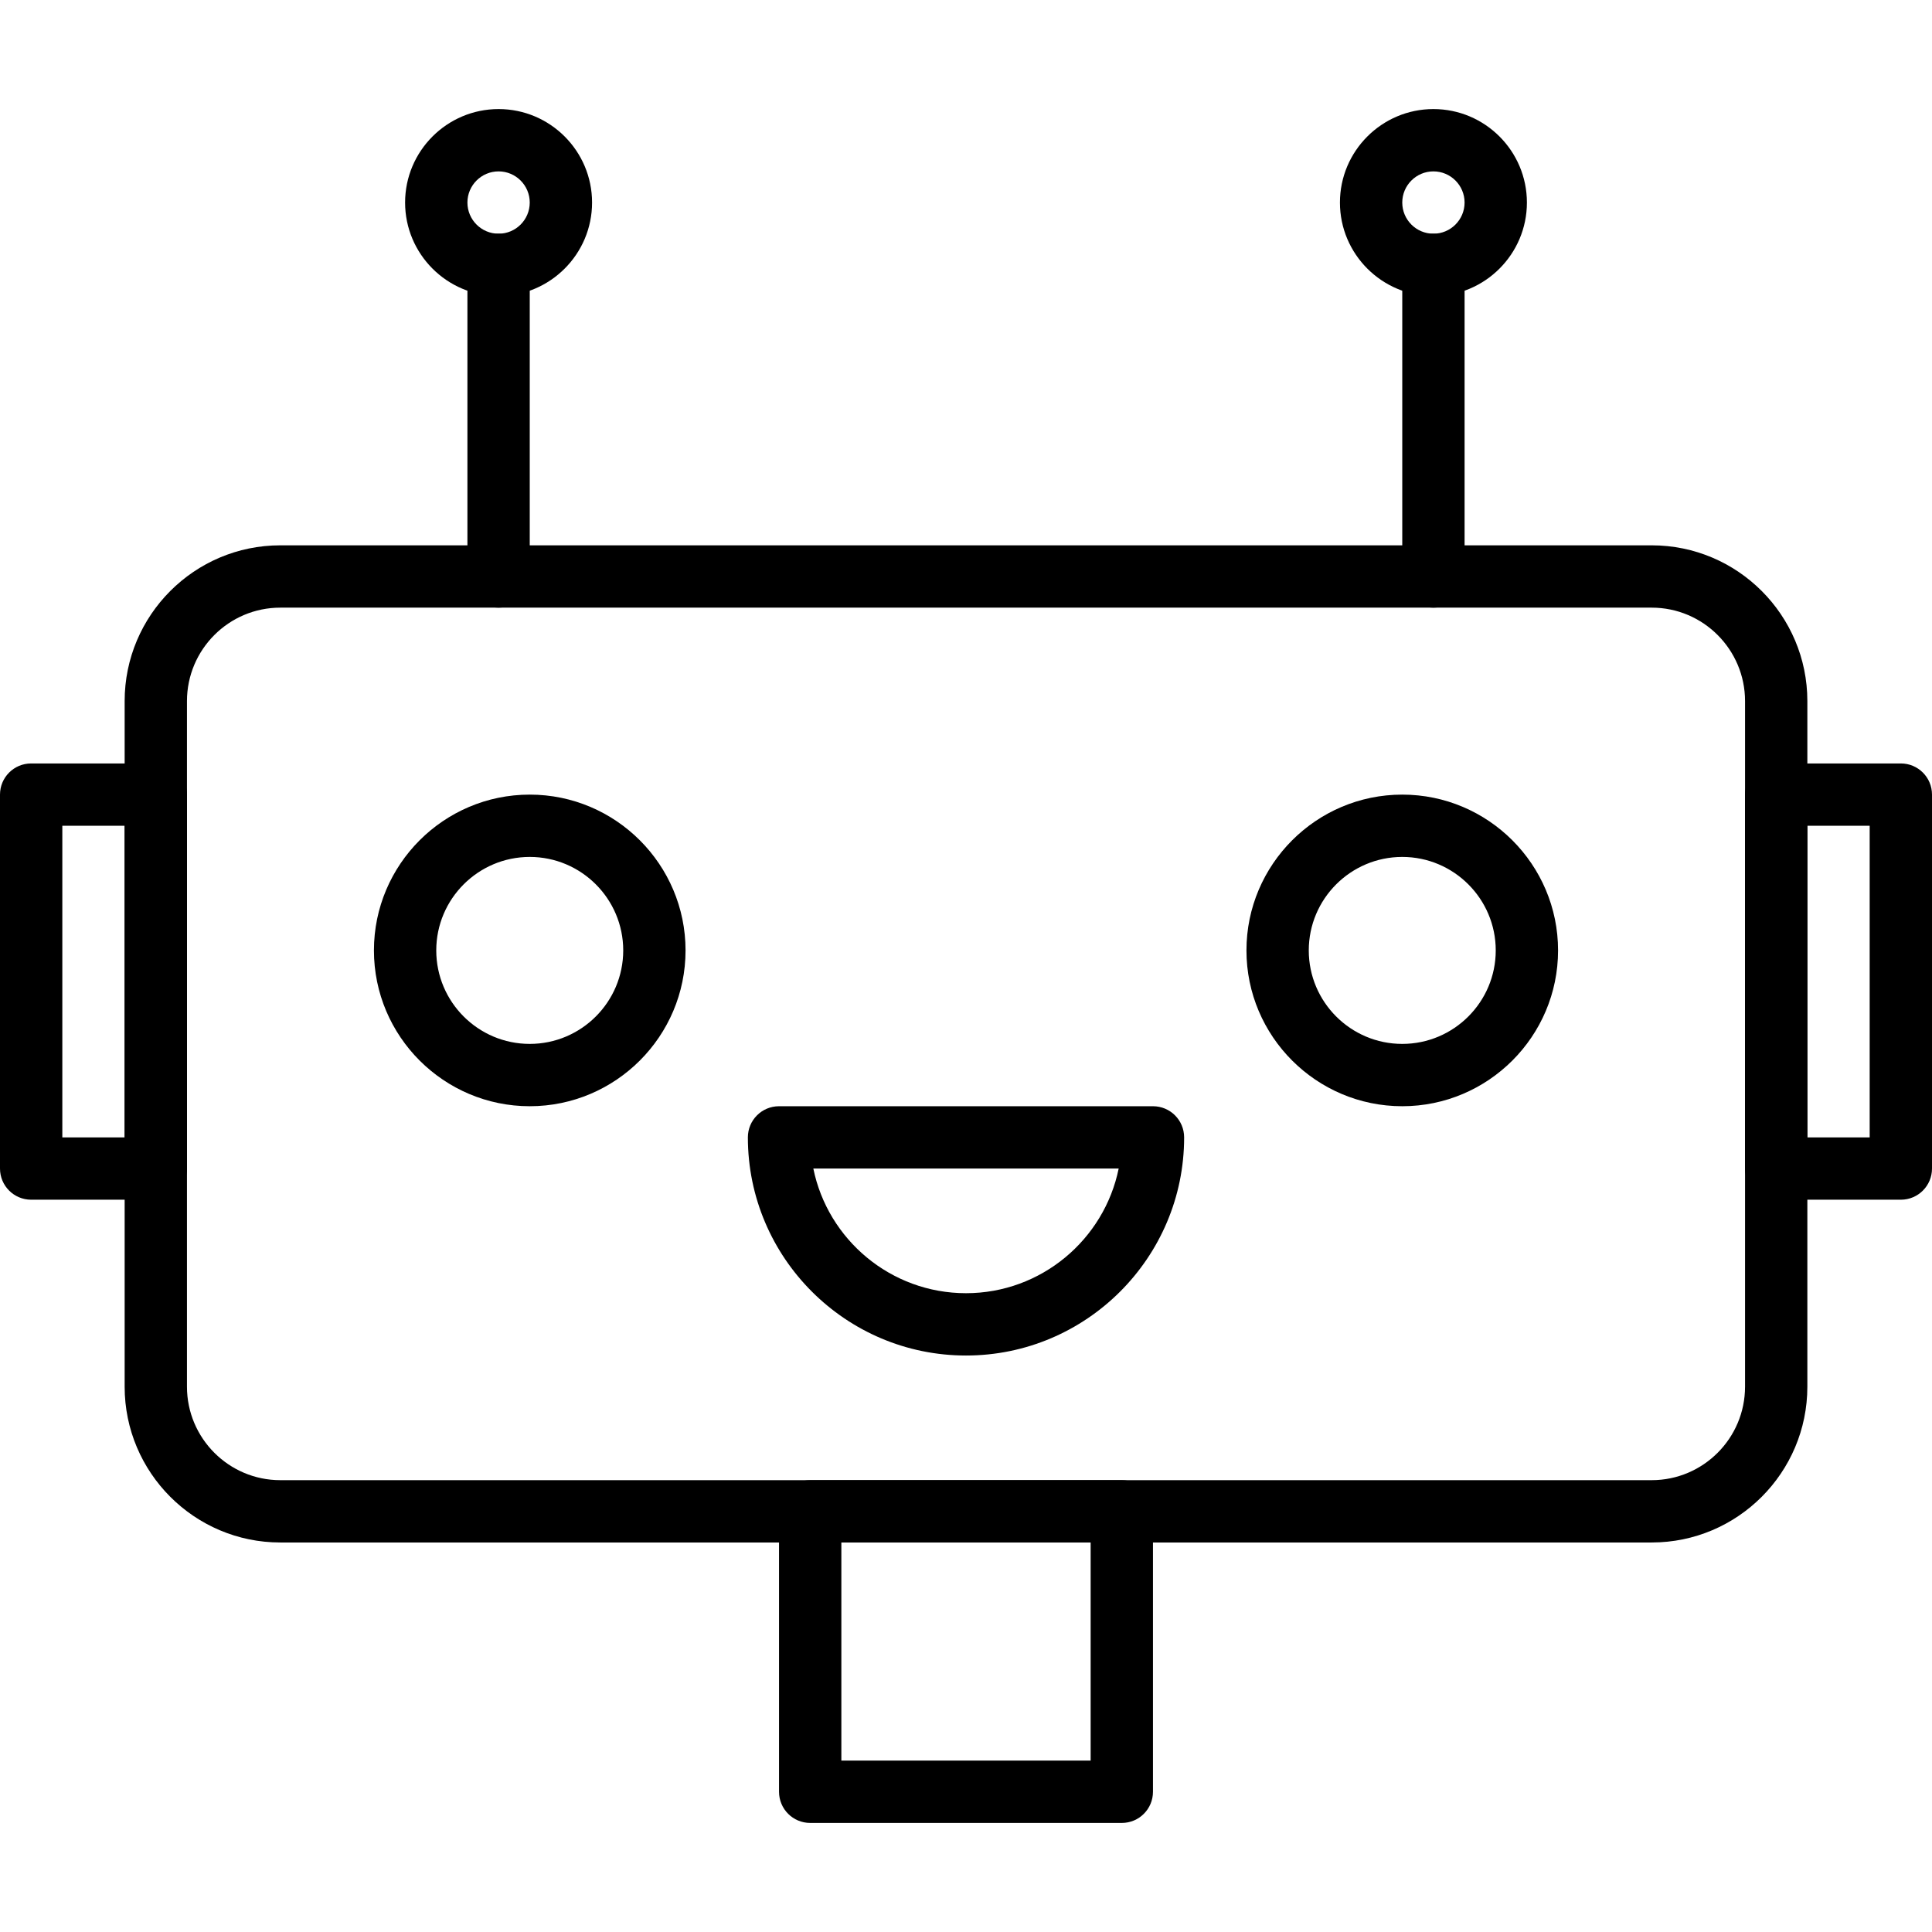 <?xml version="1.0" encoding="iso-8859-1"?>
<!-- Generator: Adobe Illustrator 19.0.0, SVG Export Plug-In . SVG Version: 6.00 Build 0)  -->
<svg version="1.1" id="Capa_1" xmlns="http://www.w3.org/2000/svg" xmlns:xlink="http://www.w3.org/1999/xlink" x="0px" y="0px"
	 viewBox="0 0 423.253 423.253" style="enable-background:new 0 0 423.253 423.253;" xml:space="preserve">
<g>
	<g>
		<path d="M34.133,167.253H6.827c-3.773,0-6.827,3.053-6.827,6.827V256c0,3.773,3.053,6.827,6.827,6.827h27.307
			c3.773,0,6.827-3.053,6.827-6.827v-81.92C40.96,170.307,37.907,167.253,34.133,167.253z M27.307,249.173H13.653v-68.267h13.653
			V249.173z"/>
	</g>
</g>
<g>
	<g>
		<path d="M245.76,324.267h-68.267c-3.773,0-6.827,3.053-6.827,6.827v61.44c0,3.773,3.053,6.827,6.827,6.827h68.267
			c3.773,0,6.827-3.053,6.827-6.827v-61.44C252.587,327.32,249.533,324.267,245.76,324.267z M238.933,385.707H184.32V337.92h54.613
			V385.707z"/>
	</g>
</g>
<g>
	<g>
		<path d="M416.427,167.253H389.12c-3.773,0-6.827,3.053-6.827,6.827V256c0,3.773,3.053,6.827,6.827,6.827h27.307
			c3.773,0,6.827-3.053,6.827-6.827v-81.92C423.253,170.307,420.2,167.253,416.427,167.253z M409.6,249.173h-13.653v-68.267H409.6
			V249.173z"/>
	</g>
</g>
<g>
	<g>
		<path d="M109.227,51.2c-3.773,0-6.827,3.053-6.827,6.827v68.267c0,3.773,3.053,6.827,6.827,6.827s6.827-3.053,6.827-6.827V58.027
			C116.053,54.253,113,51.2,109.227,51.2z"/>
	</g>
</g>
<g>
	<g>
		<path d="M361.854,119.467H61.401c-18.801,0-34.094,15.307-34.094,34.126v150.2c0,18.819,15.293,34.127,34.094,34.127h300.452
			c18.801,0,34.094-15.307,34.094-34.127v-150.2C395.947,134.774,380.653,119.467,361.854,119.467z M382.295,303.793
			c0,11.286-9.168,20.473-20.441,20.473H61.401c-11.274,0-20.441-9.187-20.441-20.473v-150.2c0-11.286,9.167-20.473,20.441-20.473
			h300.454c11.274,0,20.441,9.187,20.441,20.473V303.793z"/>
	</g>
</g>
<g>
	<g>
		<path d="M252.587,242.347h-81.92c-3.773,0-6.827,3.053-6.827,6.827c0,26.348,21.439,47.787,47.787,47.787
			s47.787-21.439,47.787-47.787C259.413,245.4,256.36,242.347,252.587,242.347z M211.627,283.307
			c-16.486,0-30.275-11.747-33.447-27.307h66.895C241.9,271.56,228.113,283.307,211.627,283.307z"/>
	</g>
</g>
<g>
	<g>
		<path d="M109.227,23.893c-11.293,0-20.48,9.187-20.48,20.48c0,11.293,9.187,20.48,20.48,20.48c11.293,0,20.48-9.187,20.48-20.48
			C129.707,33.08,120.52,23.893,109.227,23.893z M109.227,51.2c-3.767,0-6.827-3.06-6.827-6.827c0-3.767,3.06-6.827,6.827-6.827
			c3.767,0,6.827,3.06,6.827,6.827C116.053,48.14,112.993,51.2,109.227,51.2z"/>
	</g>
</g>
<g>
	<g>
		<path d="M314.027,51.2c-3.773,0-6.827,3.053-6.827,6.827v68.267c0,3.773,3.053,6.827,6.827,6.827s6.827-3.053,6.827-6.827V58.027
			C320.853,54.253,317.8,51.2,314.027,51.2z"/>
	</g>
</g>
<g>
	<g>
		<path d="M314.027,23.893c-11.293,0-20.48,9.187-20.48,20.48c0,11.293,9.187,20.48,20.48,20.48s20.48-9.187,20.48-20.48
			C334.507,33.08,325.32,23.893,314.027,23.893z M314.027,51.2c-3.767,0-6.827-3.06-6.827-6.827c0-3.767,3.06-6.827,6.827-6.827
			s6.827,3.06,6.827,6.827C320.853,48.14,317.793,51.2,314.027,51.2z"/>
	</g>
</g>
<g>
	<g>
		<path d="M116.053,174.08c-18.819,0-34.133,15.314-34.133,34.133c0,18.819,15.314,34.133,34.133,34.133
			c18.819,0,34.133-15.314,34.133-34.133C150.187,189.394,134.873,174.08,116.053,174.08z M116.053,228.693
			c-11.293,0-20.48-9.187-20.48-20.48s9.187-20.48,20.48-20.48c11.293,0,20.48,9.187,20.48,20.48S127.346,228.693,116.053,228.693z"
			/>
	</g>
</g>
<g>
	<g>
		<path d="M307.2,174.08c-18.819,0-34.133,15.314-34.133,34.133c0,18.819,15.314,34.133,34.133,34.133
			c18.819,0,34.133-15.314,34.133-34.133C341.333,189.394,326.019,174.08,307.2,174.08z M307.2,228.693
			c-11.293,0-20.48-9.187-20.48-20.48s9.187-20.48,20.48-20.48c11.293,0,20.48,9.187,20.48,20.48S318.493,228.693,307.2,228.693z"/>
	</g>
</g>
<g>
</g>
<g>
</g>
<g>
</g>
<g>
</g>
<g>
</g>
<g>
</g>
<g>
</g>
<g>
</g>
<g>
</g>
<g>
</g>
<g>
</g>
<g>
</g>
<g>
</g>
<g>
</g>
<g>
</g>
</svg>
